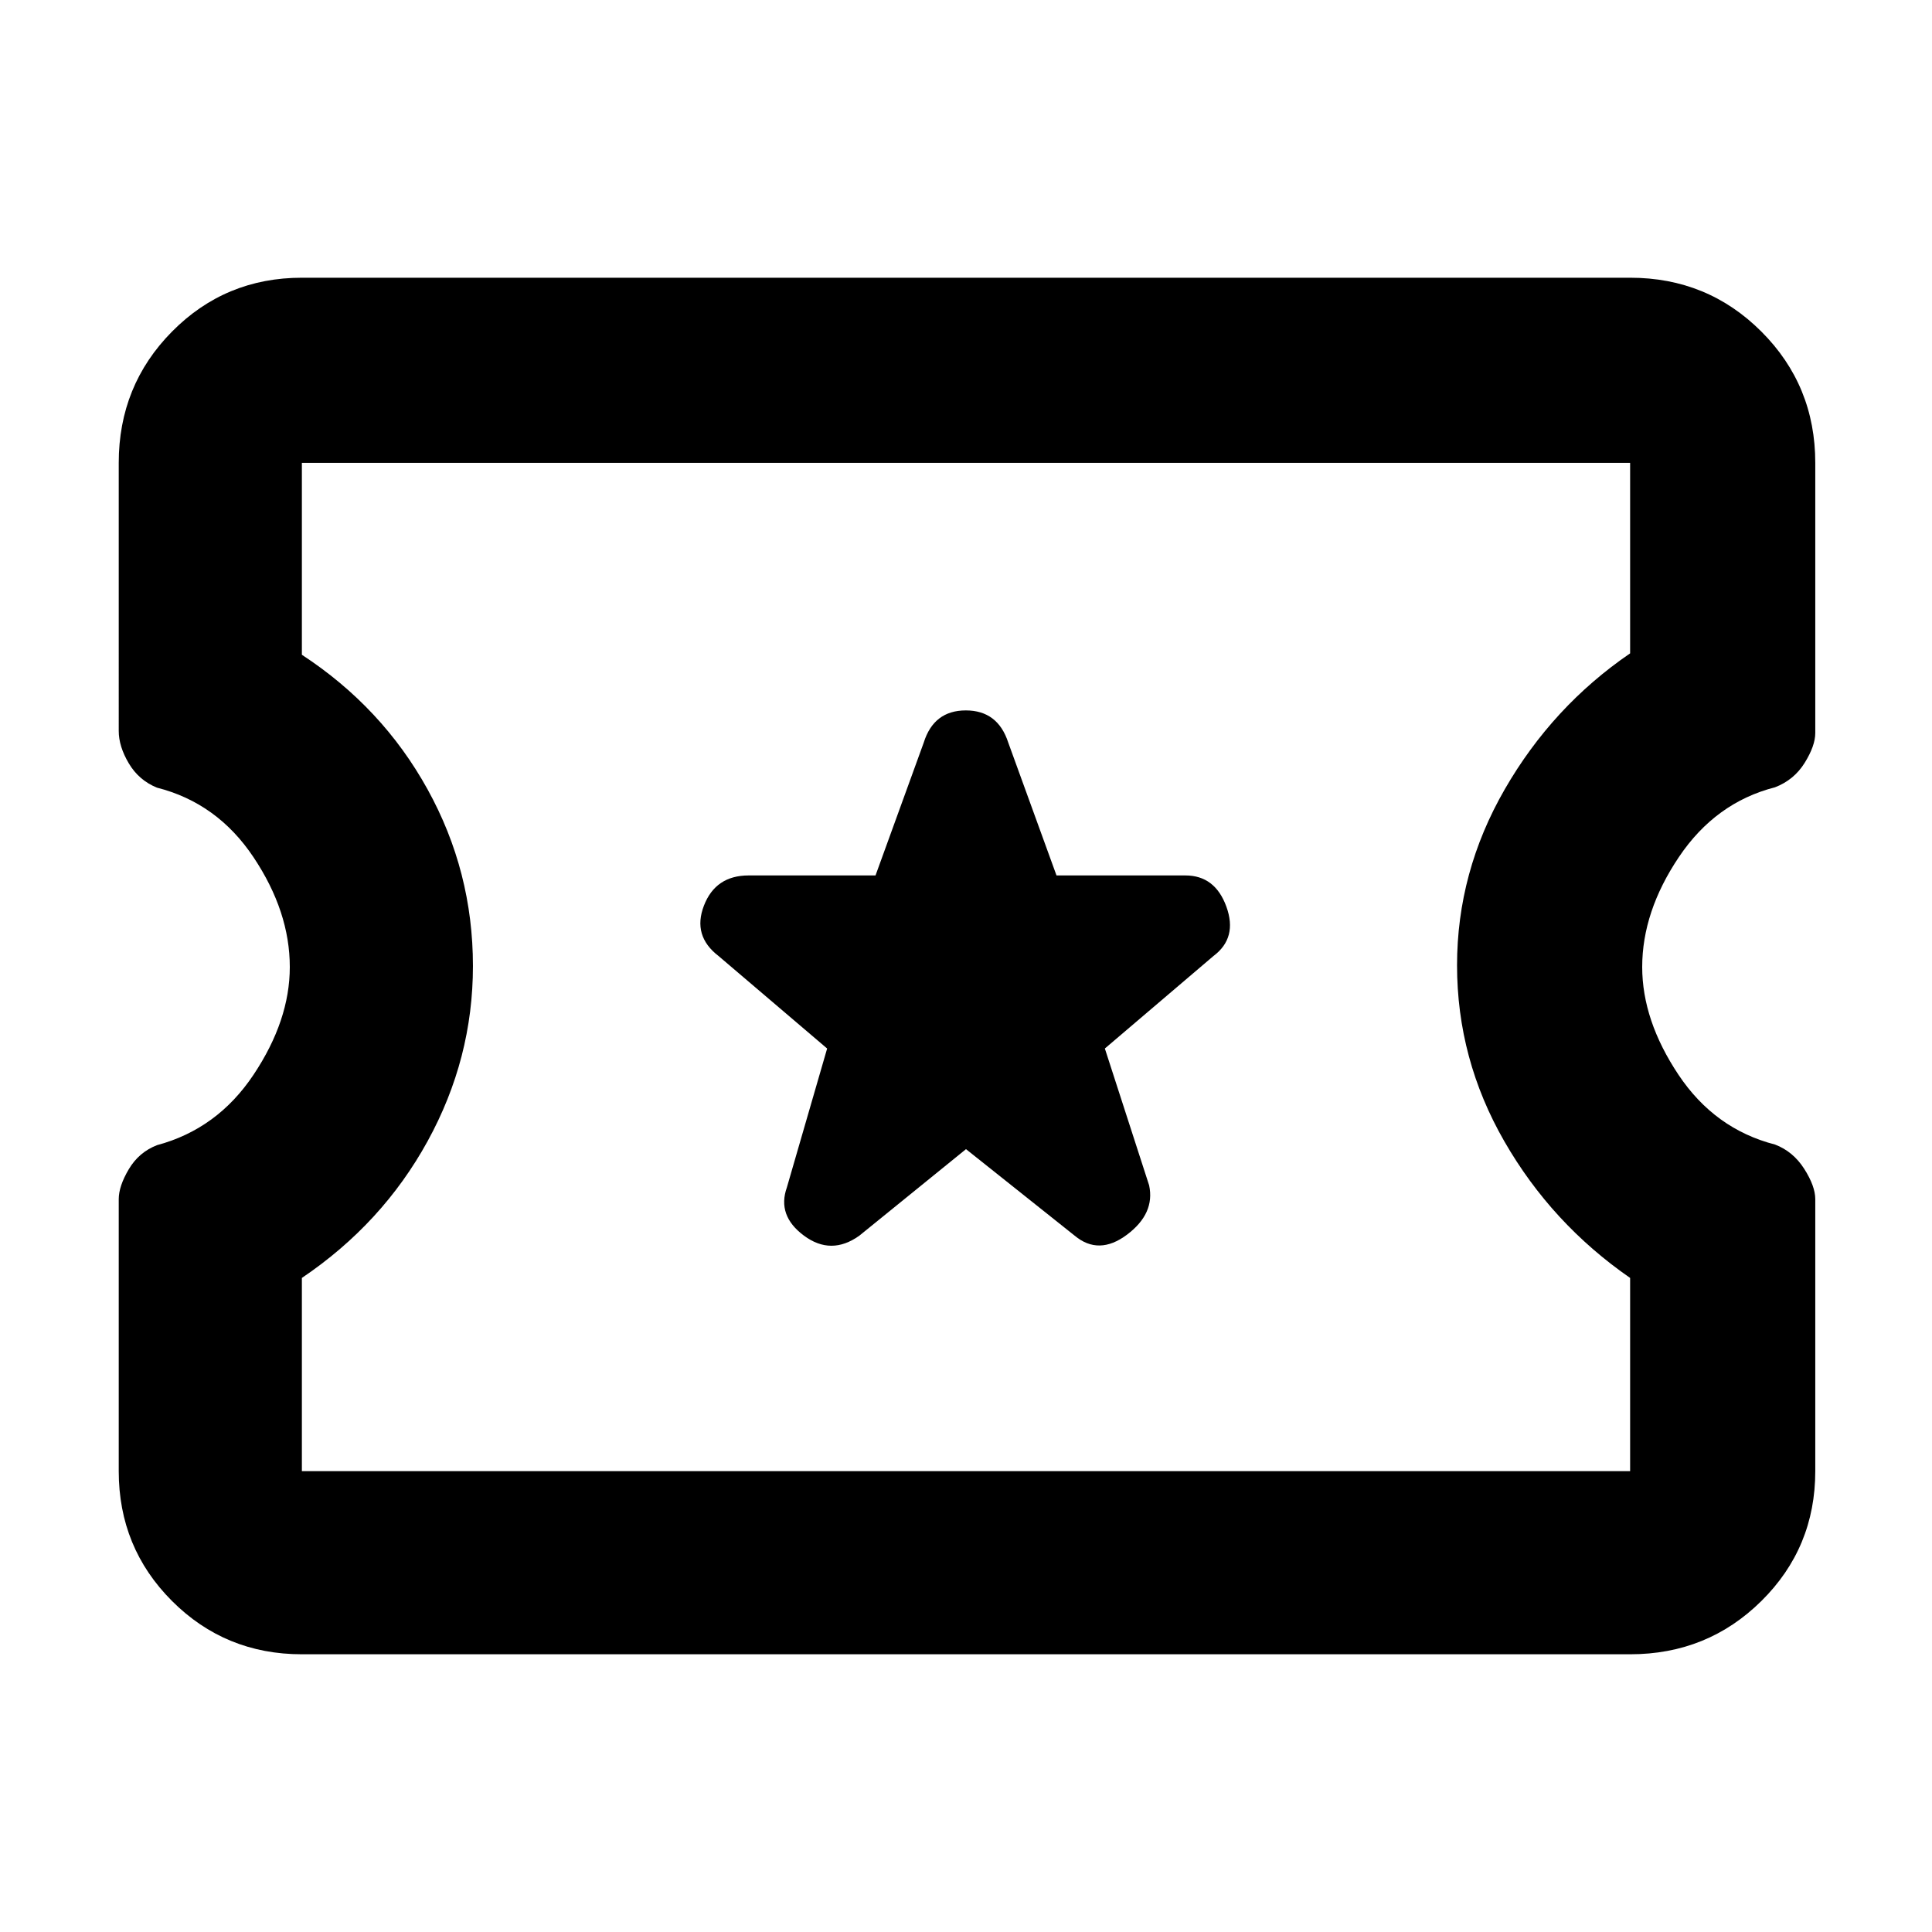 <svg xmlns="http://www.w3.org/2000/svg" height="48" viewBox="0 -960 960 960" width="48"><path d="m480-389 54 43q12 10 26-.5t11-24.5l-22-68 54-46q12-9 6.38-24.5Q603.75-525 589-525h-64.03L501-591q-5.18-16-21.09-16T459-591l-23.96 66H372q-16.43 0-22.22 15-5.78 15 7.22 25l54 46-20 69q-5 14 8.5 24t27.5 0l53-43ZM150-138q-38.05 0-64.53-26.48Q59-190.95 59-229v-135.13q0-6.46 5-14.9 5-8.43 14-11.94Q108-399 126-426t18-53.5q0-27.5-18-54.5t-48-34.62q-9-3.65-14-12.07t-5-16.1V-730q0-38.46 26.47-65.23Q111.95-822 150-822h660q38.46 0 65.23 26.77Q902-768.46 902-730v134.21q0 6.38-5.28 14.86-5.28 8.49-14.72 12.13-29.56 7.56-47.78 34.68Q816-507 816-479.5q0 26.5 18 53.5t48 34.72q9 3.43 14.5 12.06t5.5 15.09V-229q0 38.05-26.77 64.52Q848.46-138 810-138H150Zm0-91h660v-96q-39-27-62.5-67.87-23.5-40.87-23.5-87.48 0-46.35 23.73-87.5t62.27-67.5V-730H150v95.35q39.93 26.11 62.46 66.88Q235-527 235-480q0 46-22.5 87T150-325v96Zm330-251Z"/></svg>